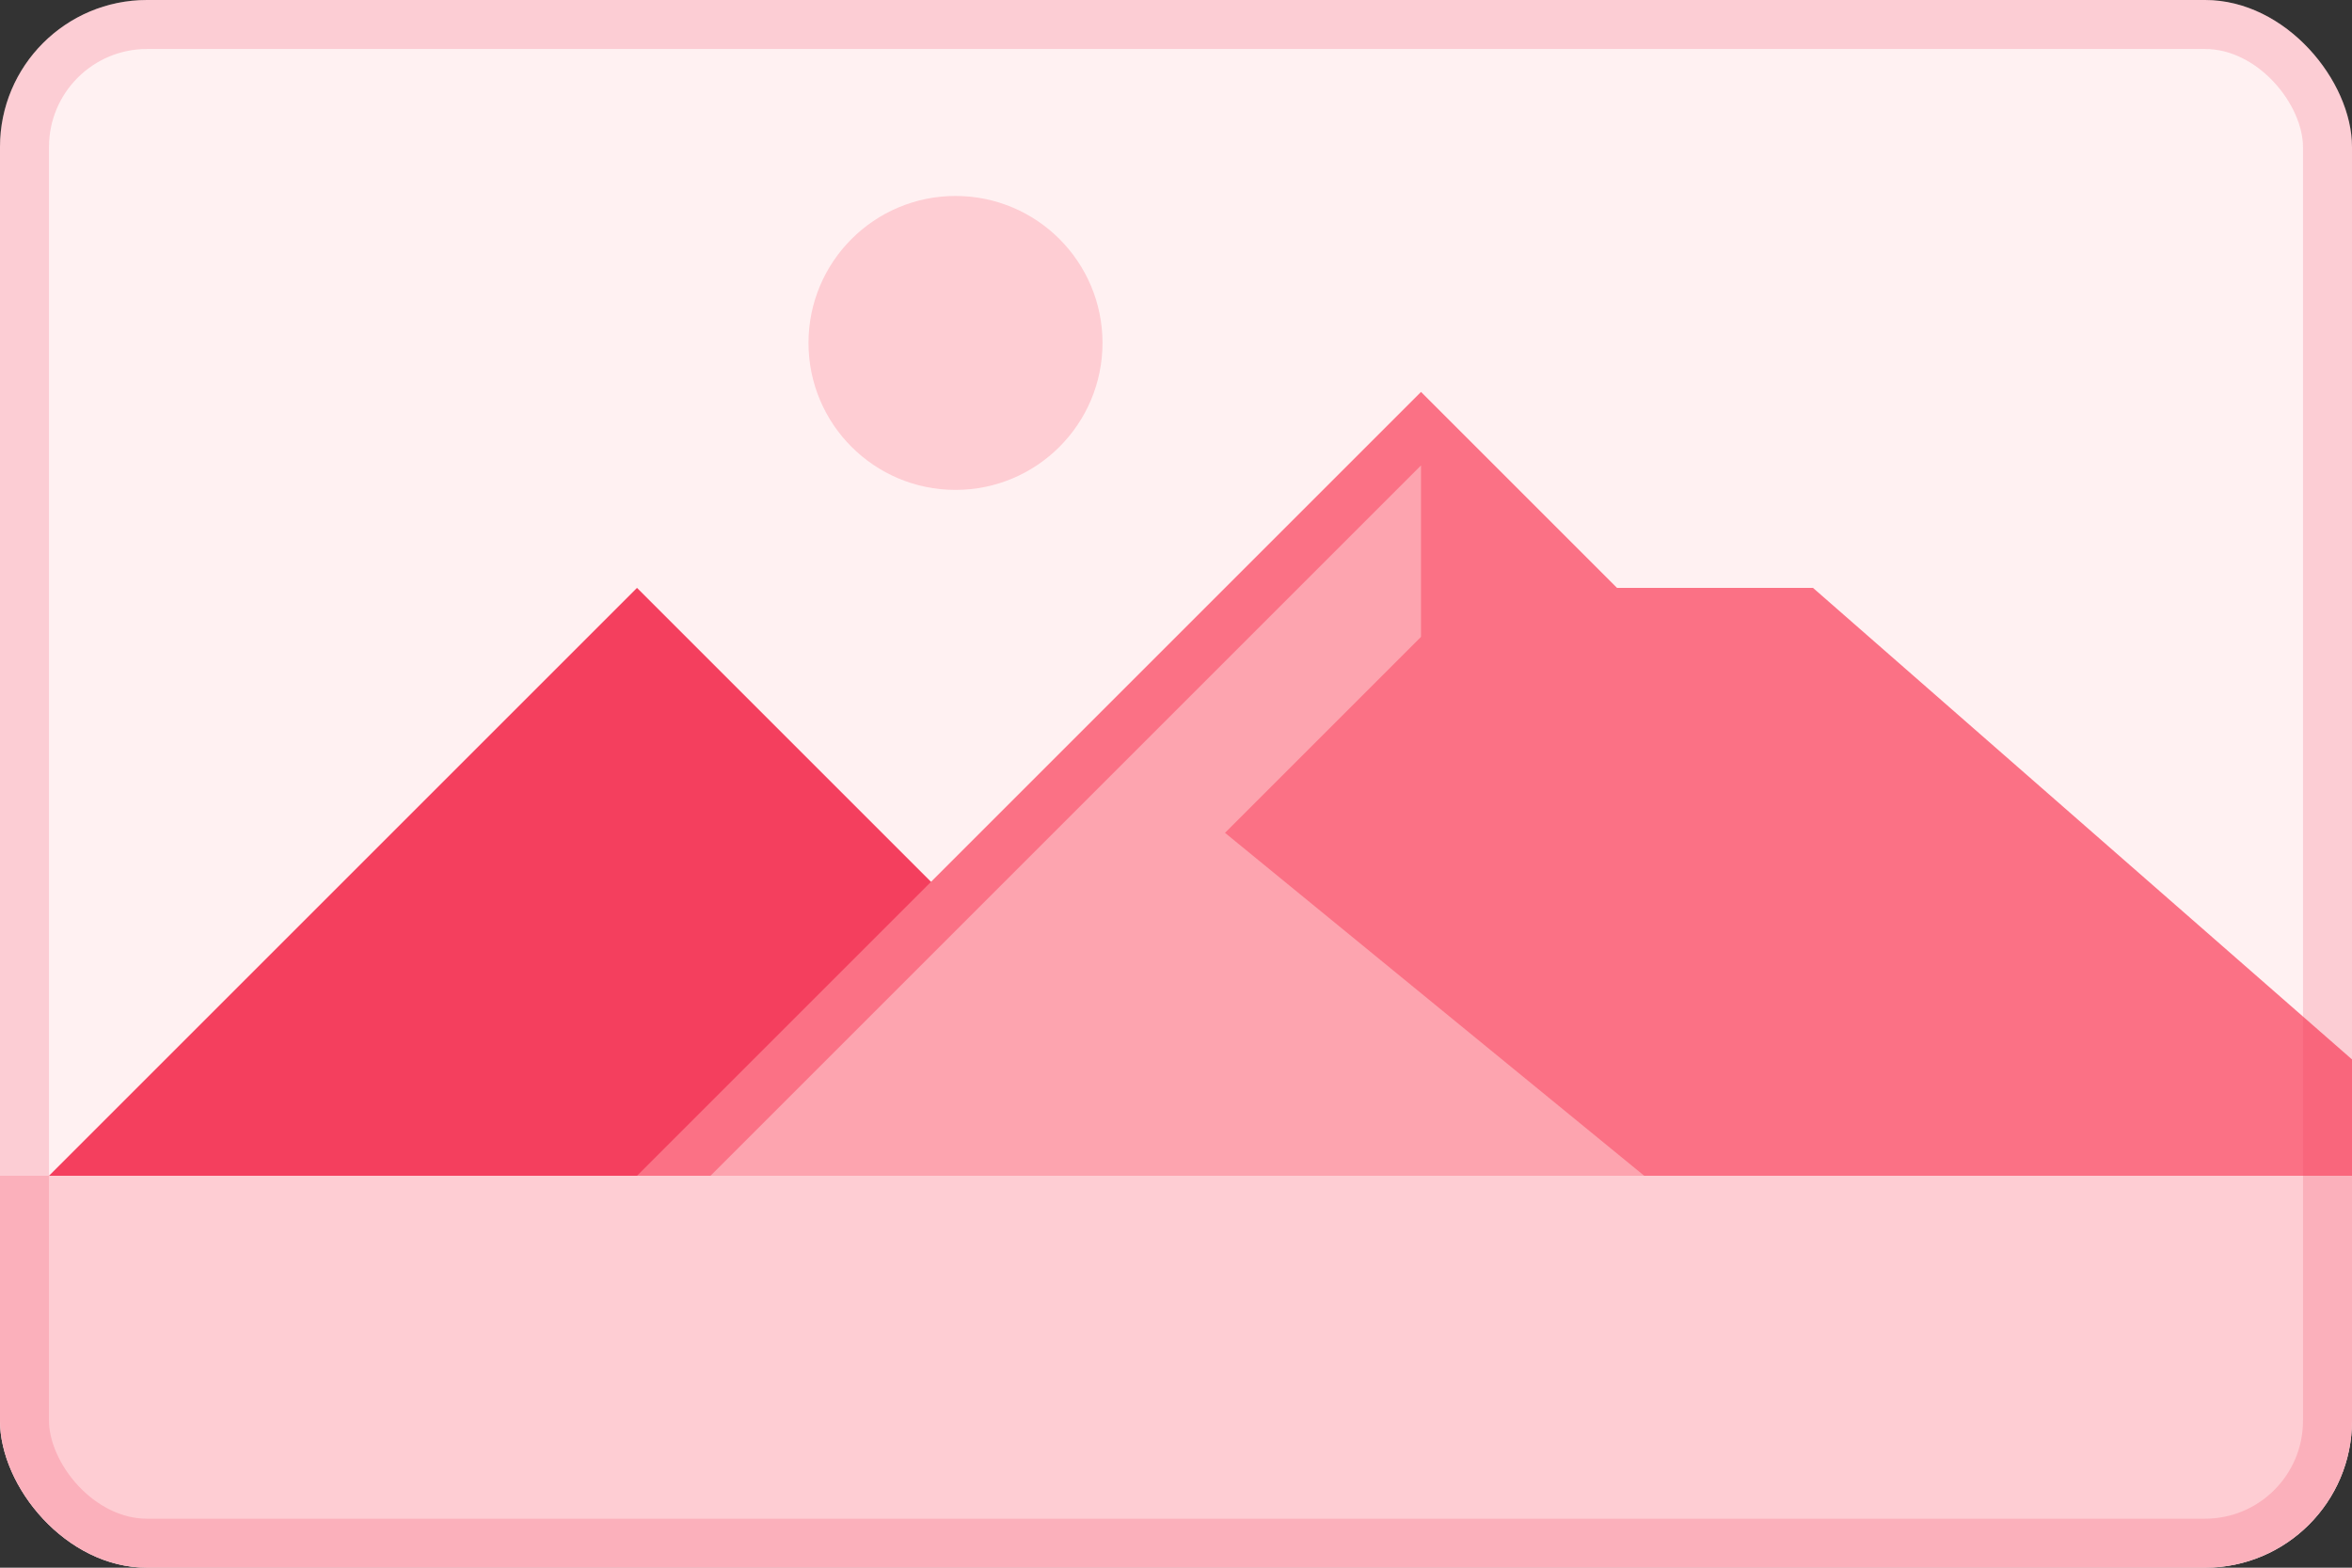 <svg width="192" height="128" viewBox="0 0 192 128" fill="none" xmlns="http://www.w3.org/2000/svg">
<rect x="0" y="0" width="192" height="128" fill="#333333" stroke="none"/>
<g clip-path="url(#clip0)">
<rect width="192" height="128" rx="12" fill="#FFF1F2"/>
<circle cx="78" cy="28" r="12" fill="#FECDD3"/>
<path d="M52 48L84 80H100L140 112H-12L52 48Z" fill="#F43F5E"/>
<path d="M116 32L132 48H148L212 104H44L116 32Z" fill="#FB7185"/>
<path d="M116 38V52L100 68L144 104H50L116 38Z" fill="#FDA4AF"/>
<rect y="96" width="192" height="40" fill="#FECDD3"/>
<rect x="2" y="2" width="188" height="124" rx="10" stroke="#F43F5E" stroke-opacity="0.2" stroke-width="4"/>
</g>
<defs>
<clipPath id="clip0">
<rect width="192" height="128" rx="12" fill="white"/>
</clipPath>
</defs>
</svg>
